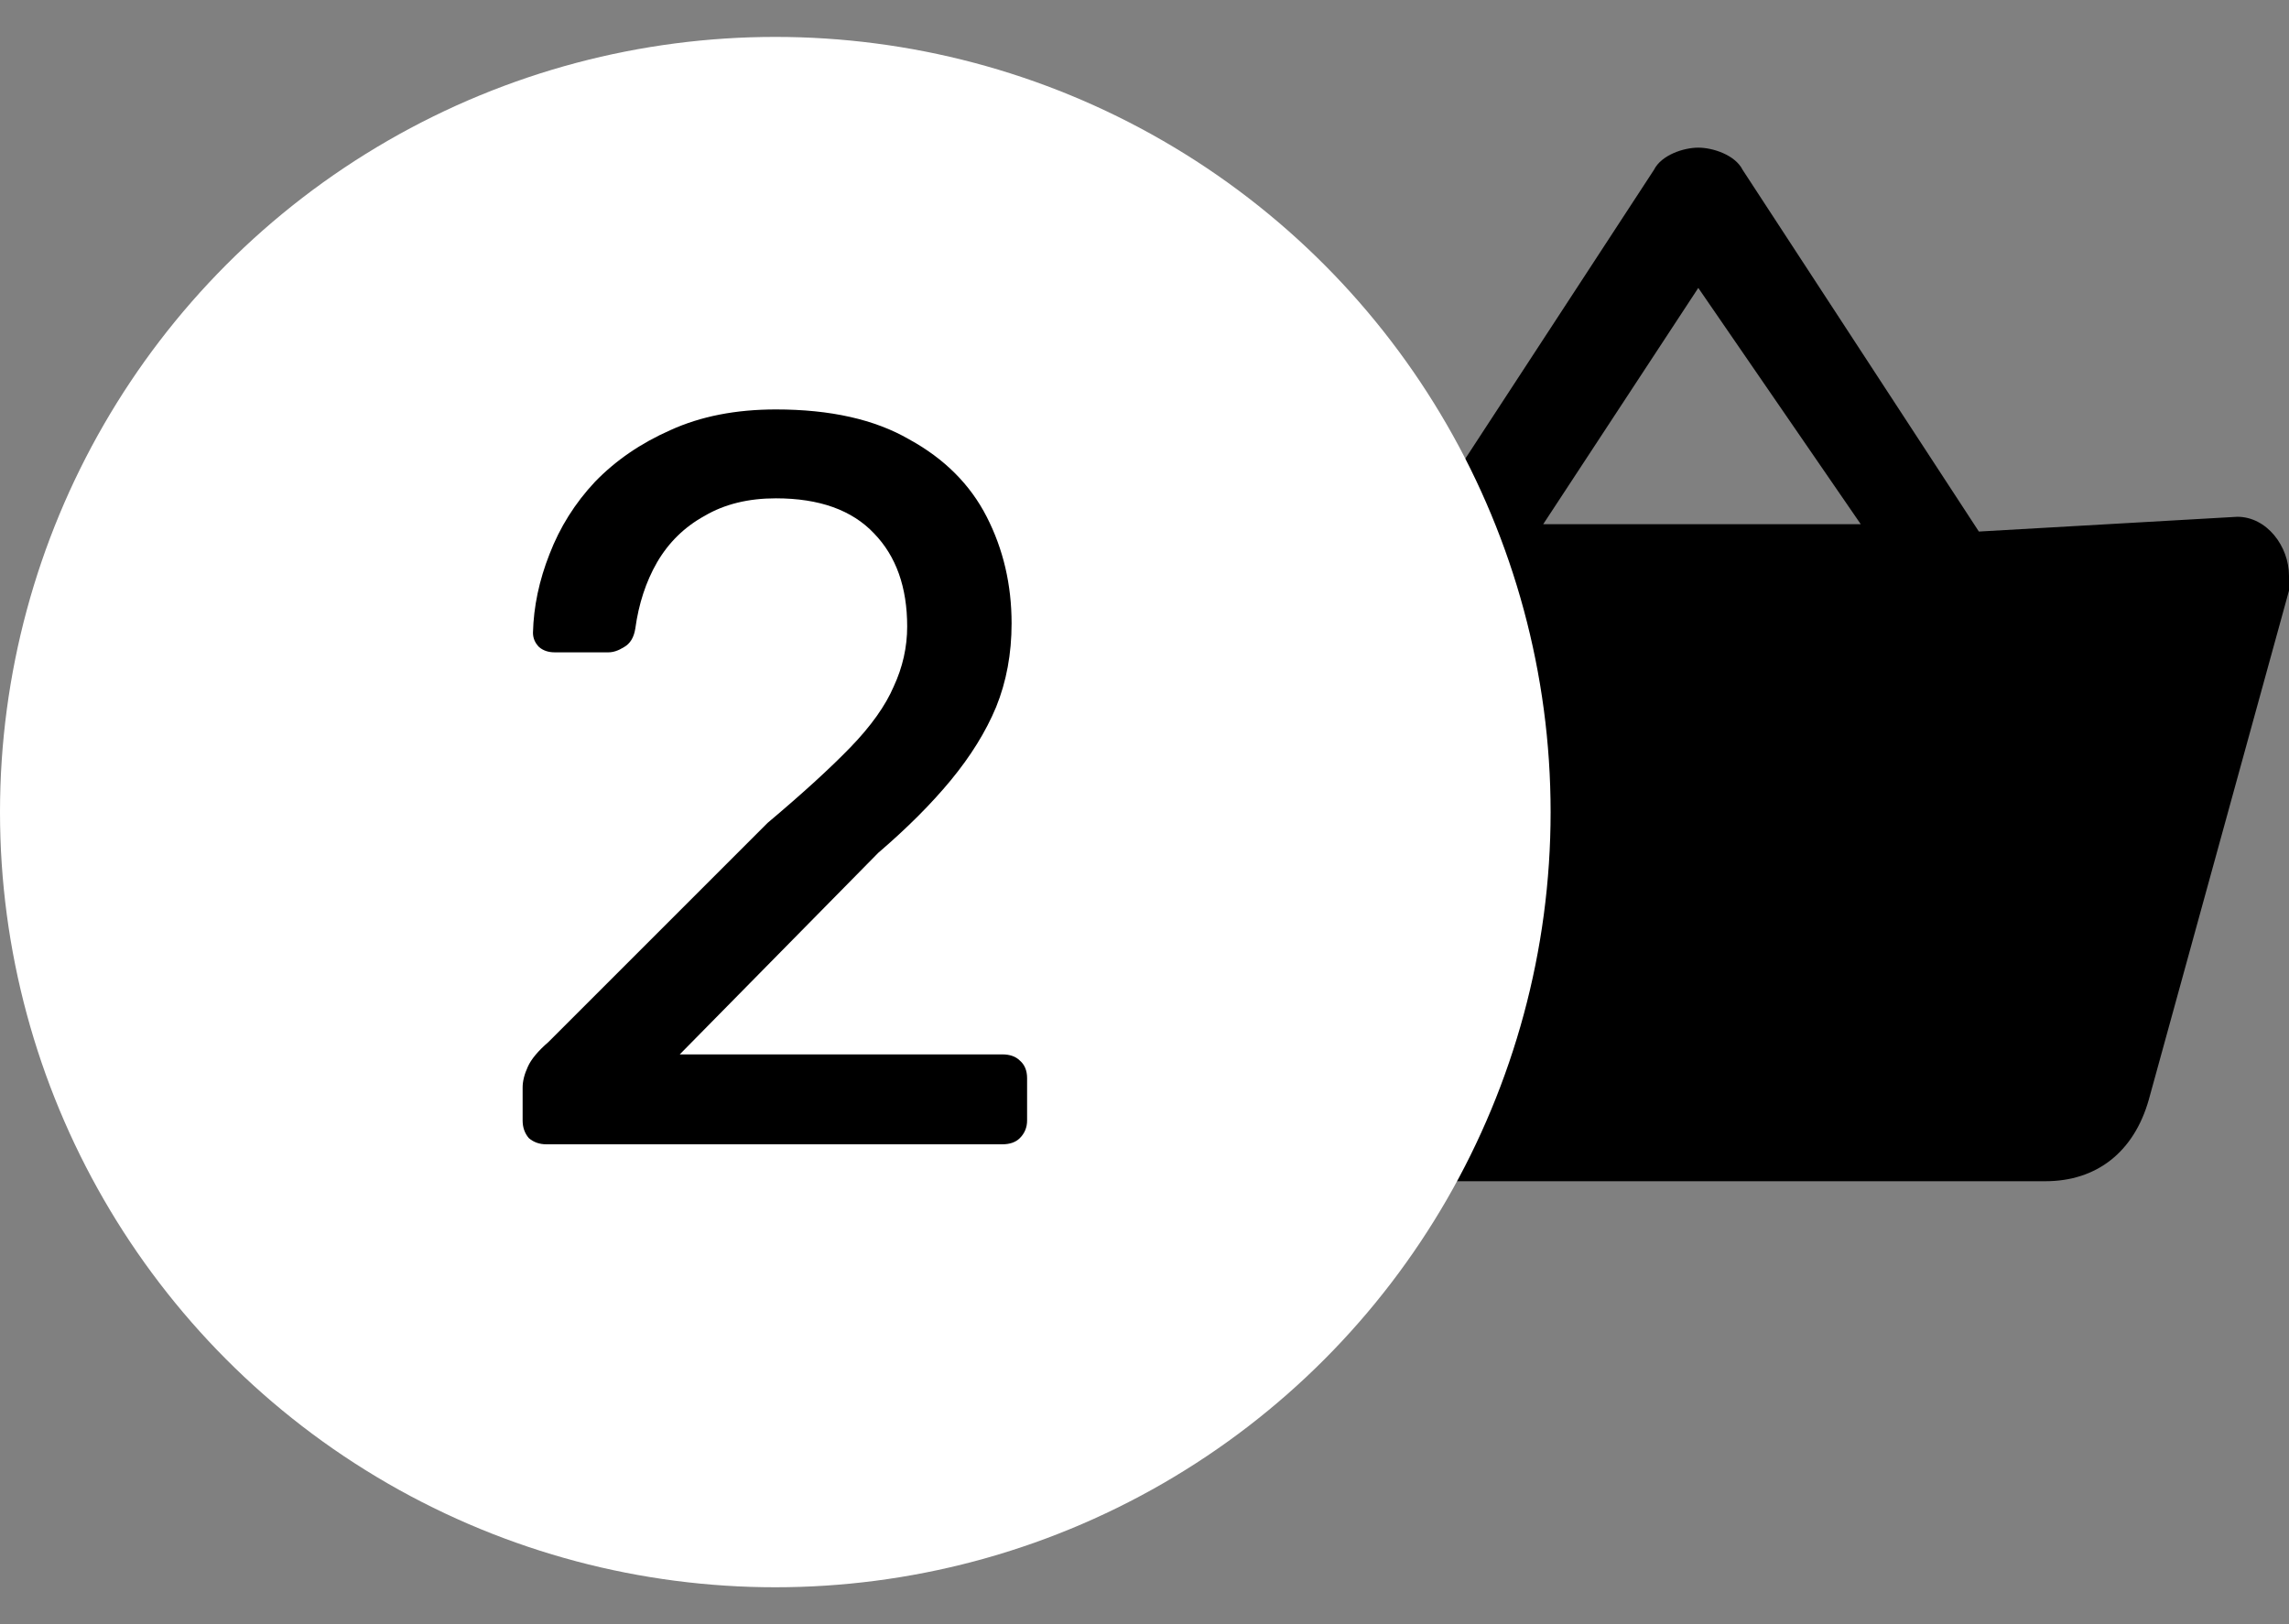<svg width="31" height="22" viewBox="0 0 31 22" fill="none" xmlns="http://www.w3.org/2000/svg">
<rect x="0" y="0" width="31" height="22" fill="#808080" stroke="none"/>
<g clip-path="url(#clip0_34807_583)">
<path d="M30.3 7L26.8 7.2L23.6 2.3C23.5 2.1 23.2 2 23 2C22.8 2 22.5 2.1 22.4 2.3L19.2 7.2H15.7C15.3 7.2 15 7.5 15 7.9C15 8 15 8 15 8.1L16.9 14.9C17.1 15.6 17.6 16 18.3 16H27.7C28.4 16 28.9 15.6 29.1 14.9L31 8C31 7.9 31 7.9 31 7.8C31 7.4 30.7 7 30.3 7ZM23 3.9L25.2 7.1H20.9L23 3.9Z" fill="black"/>
</g>
<circle cx="10.5" cy="11" r="10.5" fill="white"/>
<path d="M7.4 15.5C7.306 15.5 7.227 15.472 7.162 15.416C7.106 15.351 7.078 15.271 7.078 15.178V14.73C7.078 14.646 7.101 14.553 7.148 14.45C7.194 14.347 7.288 14.235 7.428 14.114L10.396 11.146C10.872 10.745 11.245 10.404 11.516 10.124C11.796 9.835 11.992 9.559 12.104 9.298C12.225 9.037 12.286 8.766 12.286 8.486C12.286 7.954 12.136 7.534 11.838 7.226C11.539 6.909 11.096 6.75 10.508 6.75C10.134 6.75 9.812 6.829 9.542 6.988C9.271 7.137 9.056 7.347 8.898 7.618C8.748 7.879 8.65 8.178 8.604 8.514C8.585 8.635 8.534 8.719 8.45 8.766C8.375 8.813 8.305 8.836 8.24 8.836H7.512C7.428 8.836 7.358 8.813 7.302 8.766C7.246 8.71 7.218 8.645 7.218 8.57C7.227 8.215 7.302 7.861 7.442 7.506C7.582 7.142 7.787 6.815 8.058 6.526C8.338 6.237 8.678 6.003 9.08 5.826C9.49 5.639 9.966 5.546 10.508 5.546C11.245 5.546 11.847 5.681 12.314 5.952C12.79 6.213 13.14 6.563 13.364 7.002C13.588 7.441 13.7 7.921 13.7 8.444C13.7 8.855 13.63 9.233 13.49 9.578C13.35 9.914 13.144 10.245 12.874 10.572C12.612 10.889 12.286 11.216 11.894 11.552L9.206 14.282H13.574C13.676 14.282 13.756 14.31 13.812 14.366C13.877 14.422 13.91 14.501 13.91 14.604V15.178C13.91 15.271 13.877 15.351 13.812 15.416C13.756 15.472 13.676 15.5 13.574 15.5H7.4Z" fill="black"/>
<defs>
<clipPath id="clip0_34807_583">
<rect width="16" height="14" fill="white" transform="translate(15 2)"/>
</clipPath>
</defs>
</svg>
